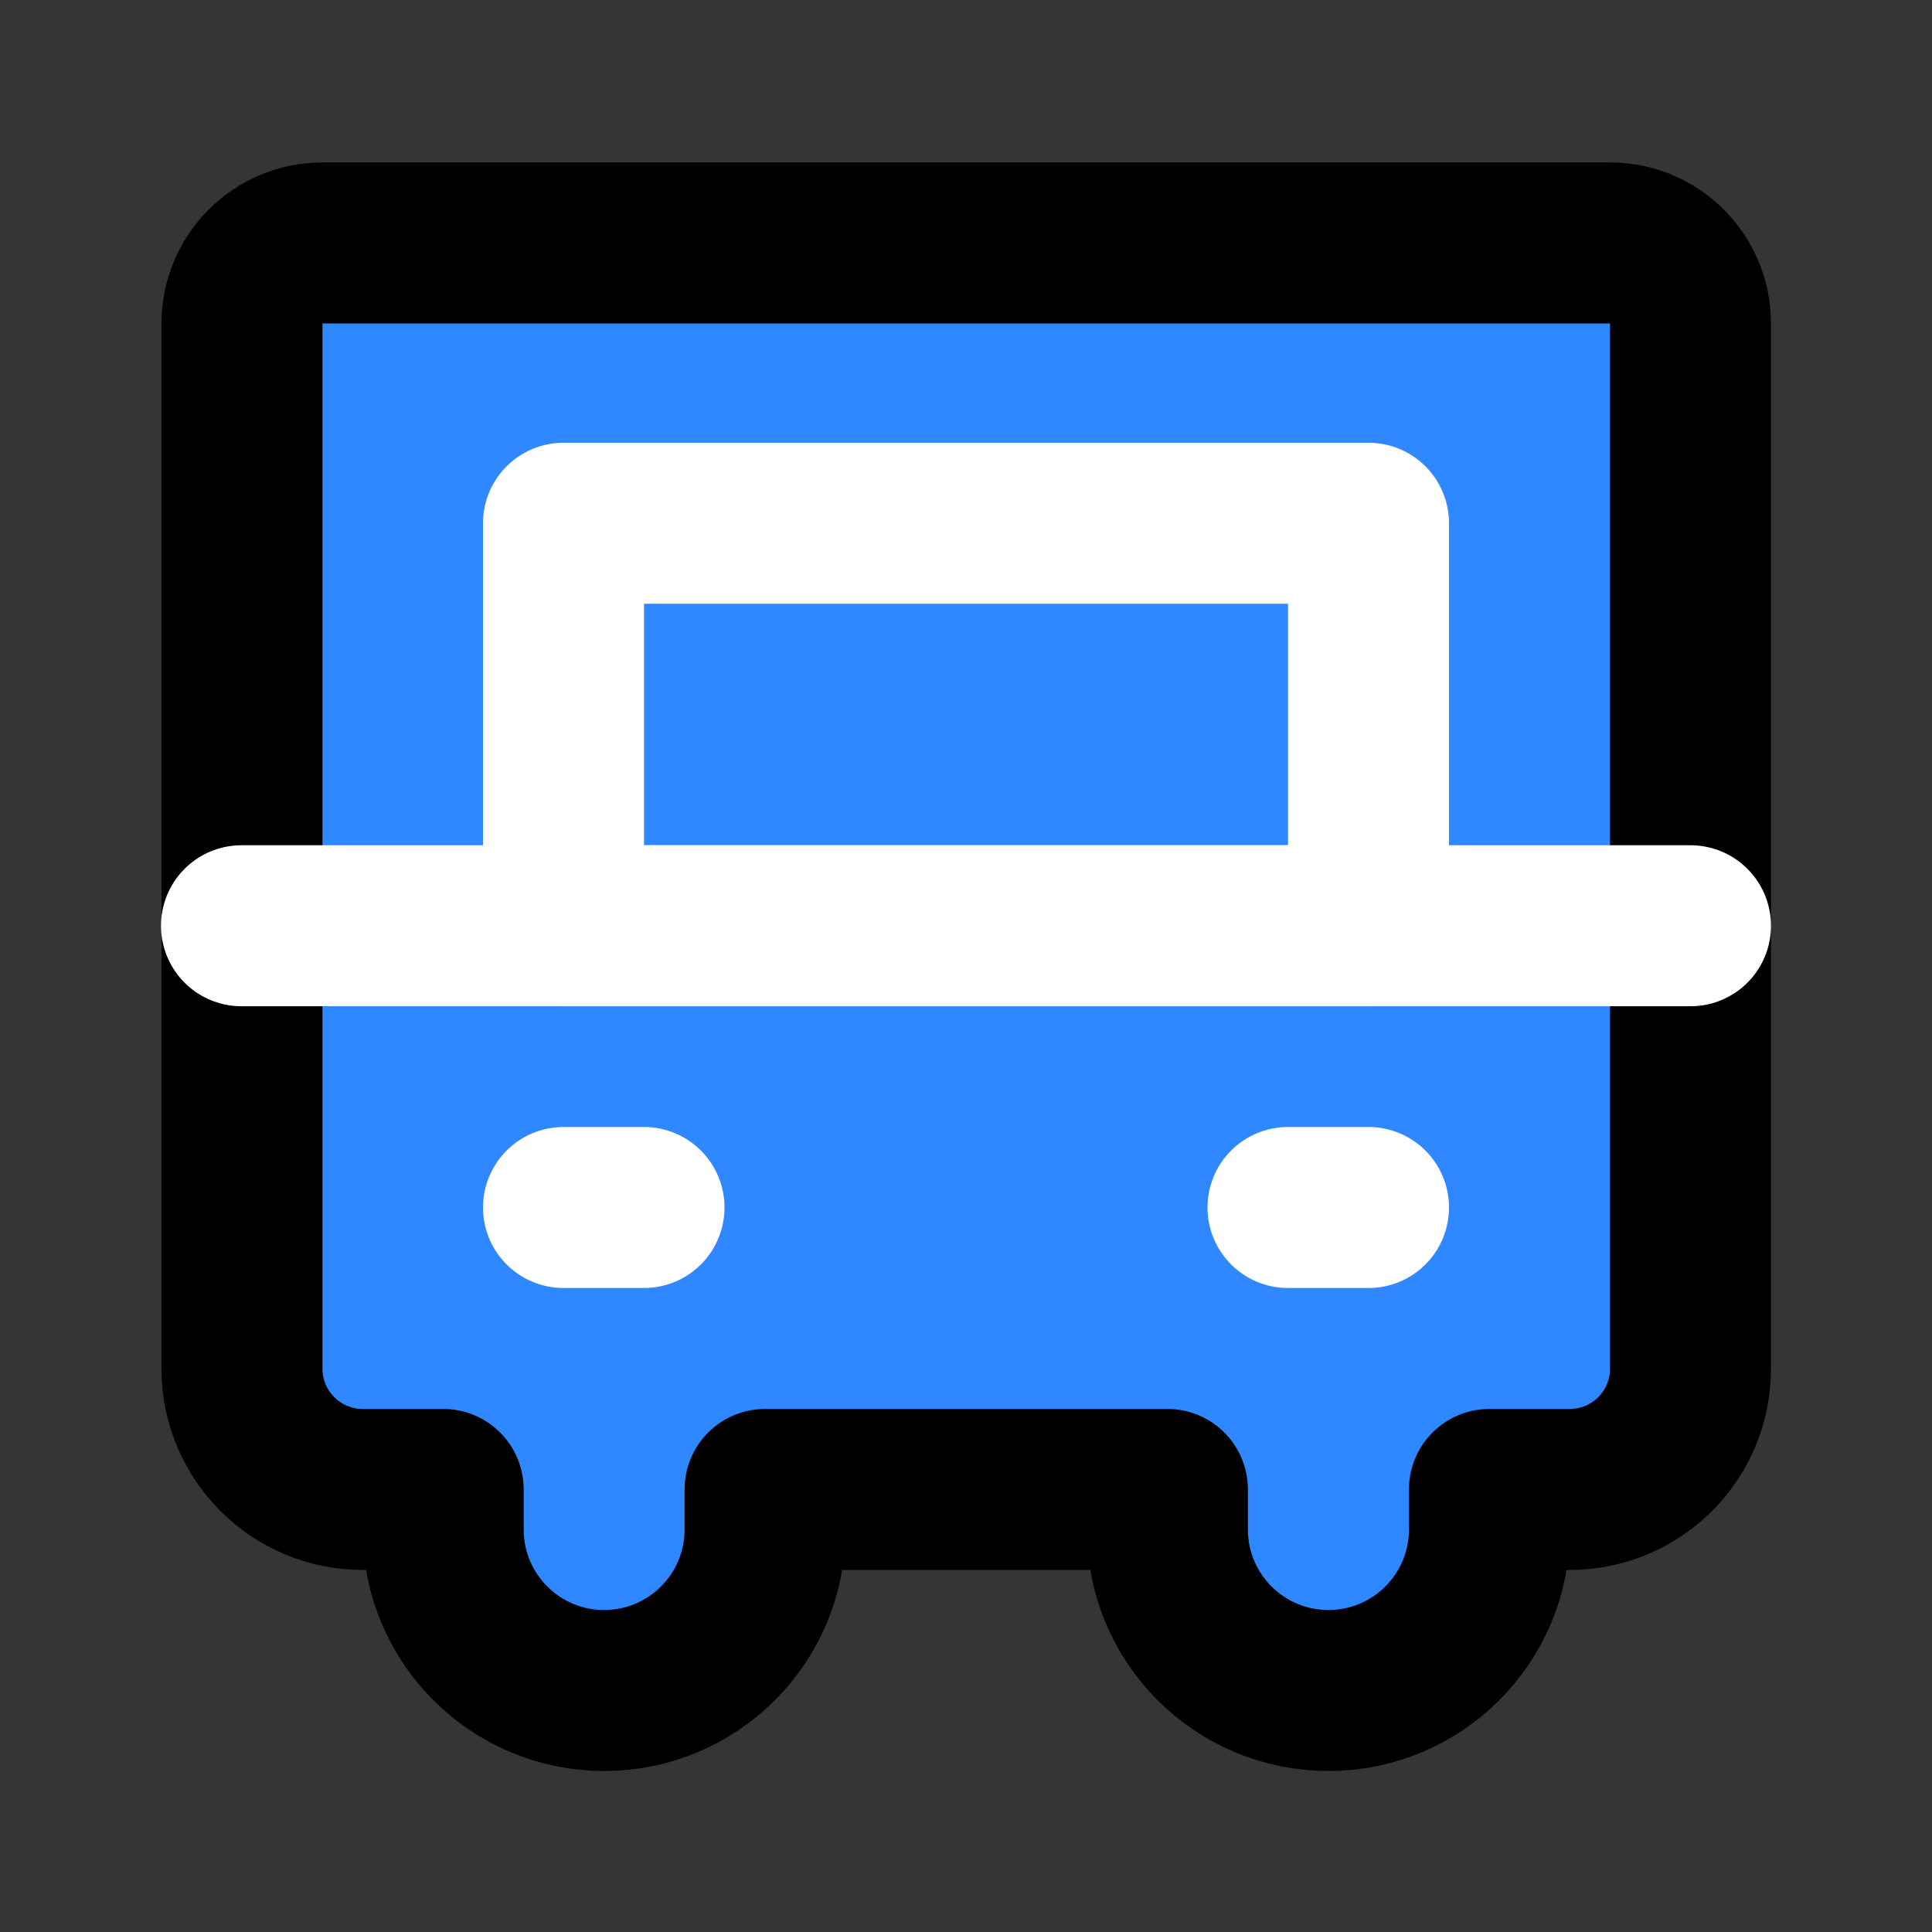 <?xml version="1.0" encoding="UTF-8"?>
<svg width="48px" height="48px" viewBox="0 0 48 48" version="1.1" xmlns="http://www.w3.org/2000/svg" xmlns:xlink="http://www.w3.org/1999/xlink">
    <rect x="0" y="0" width="48" height="48" fill="#333333" stroke="none"/>
    <!-- Generator: Sketch 55.2 (78181) - https://sketchapp.com -->
    <title>bus</title>
    <desc>Created with Sketch.</desc>
    <g id="bus" stroke="none" stroke-width="1" fill="none" fill-rule="evenodd">
        <g id="编组" transform="translate(0, -0.964)">
            <rect id="矩形" fill-opacity="0.01" fill="#FFFFFF" x="0" y="0.964" width="48" height="48"></rect>
            <path d="M6.012,34.969 L6.012,9 C6.012,7.895 6.908,7 8.012,7 L40,7 C41.105,7 42,7.895 42,9 L42,34.969 C42,36.626 40.657,37.969 39,37.969 L37.005,37.969 L37.005,38.964 C37.005,41.173 35.214,42.964 33.005,42.964 L33.004,42.964 C30.795,42.964 29.004,41.173 29.004,38.964 L29.004,37.969 L19.008,37.969 L19.008,38.965 C19.008,41.174 17.218,42.964 15.01,42.964 C12.801,42.964 11.011,41.174 11.011,38.965 L11.011,37.969 L9.012,37.969 C7.356,37.969 6.012,36.626 6.012,34.969 Z" id="路径备份" stroke="#000000" stroke-width="4" fill="#2F88FF" fill-rule="nonzero" stroke-linejoin="round"></path>
            <path d="M42,23.964 L6,23.964" id="路径-14" stroke="#FFFFFF" stroke-width="4" stroke-linecap="round" stroke-linejoin="round"></path>
            <rect id="矩形" stroke="#FFFFFF" stroke-width="4" stroke-linecap="round" stroke-linejoin="round" x="14" y="13.964" width="20" height="10"></rect>
            <path d="M14,30.964 L16,30.964" id="Path-3-Copy" stroke="#FFFFFF" stroke-width="4" stroke-linecap="round" stroke-linejoin="round"></path>
            <path d="M32,30.964 L34,30.964" id="Path-3-Copy-2" stroke="#FFFFFF" stroke-width="4" stroke-linecap="round" stroke-linejoin="round"></path>
        </g>
    </g>
</svg>
